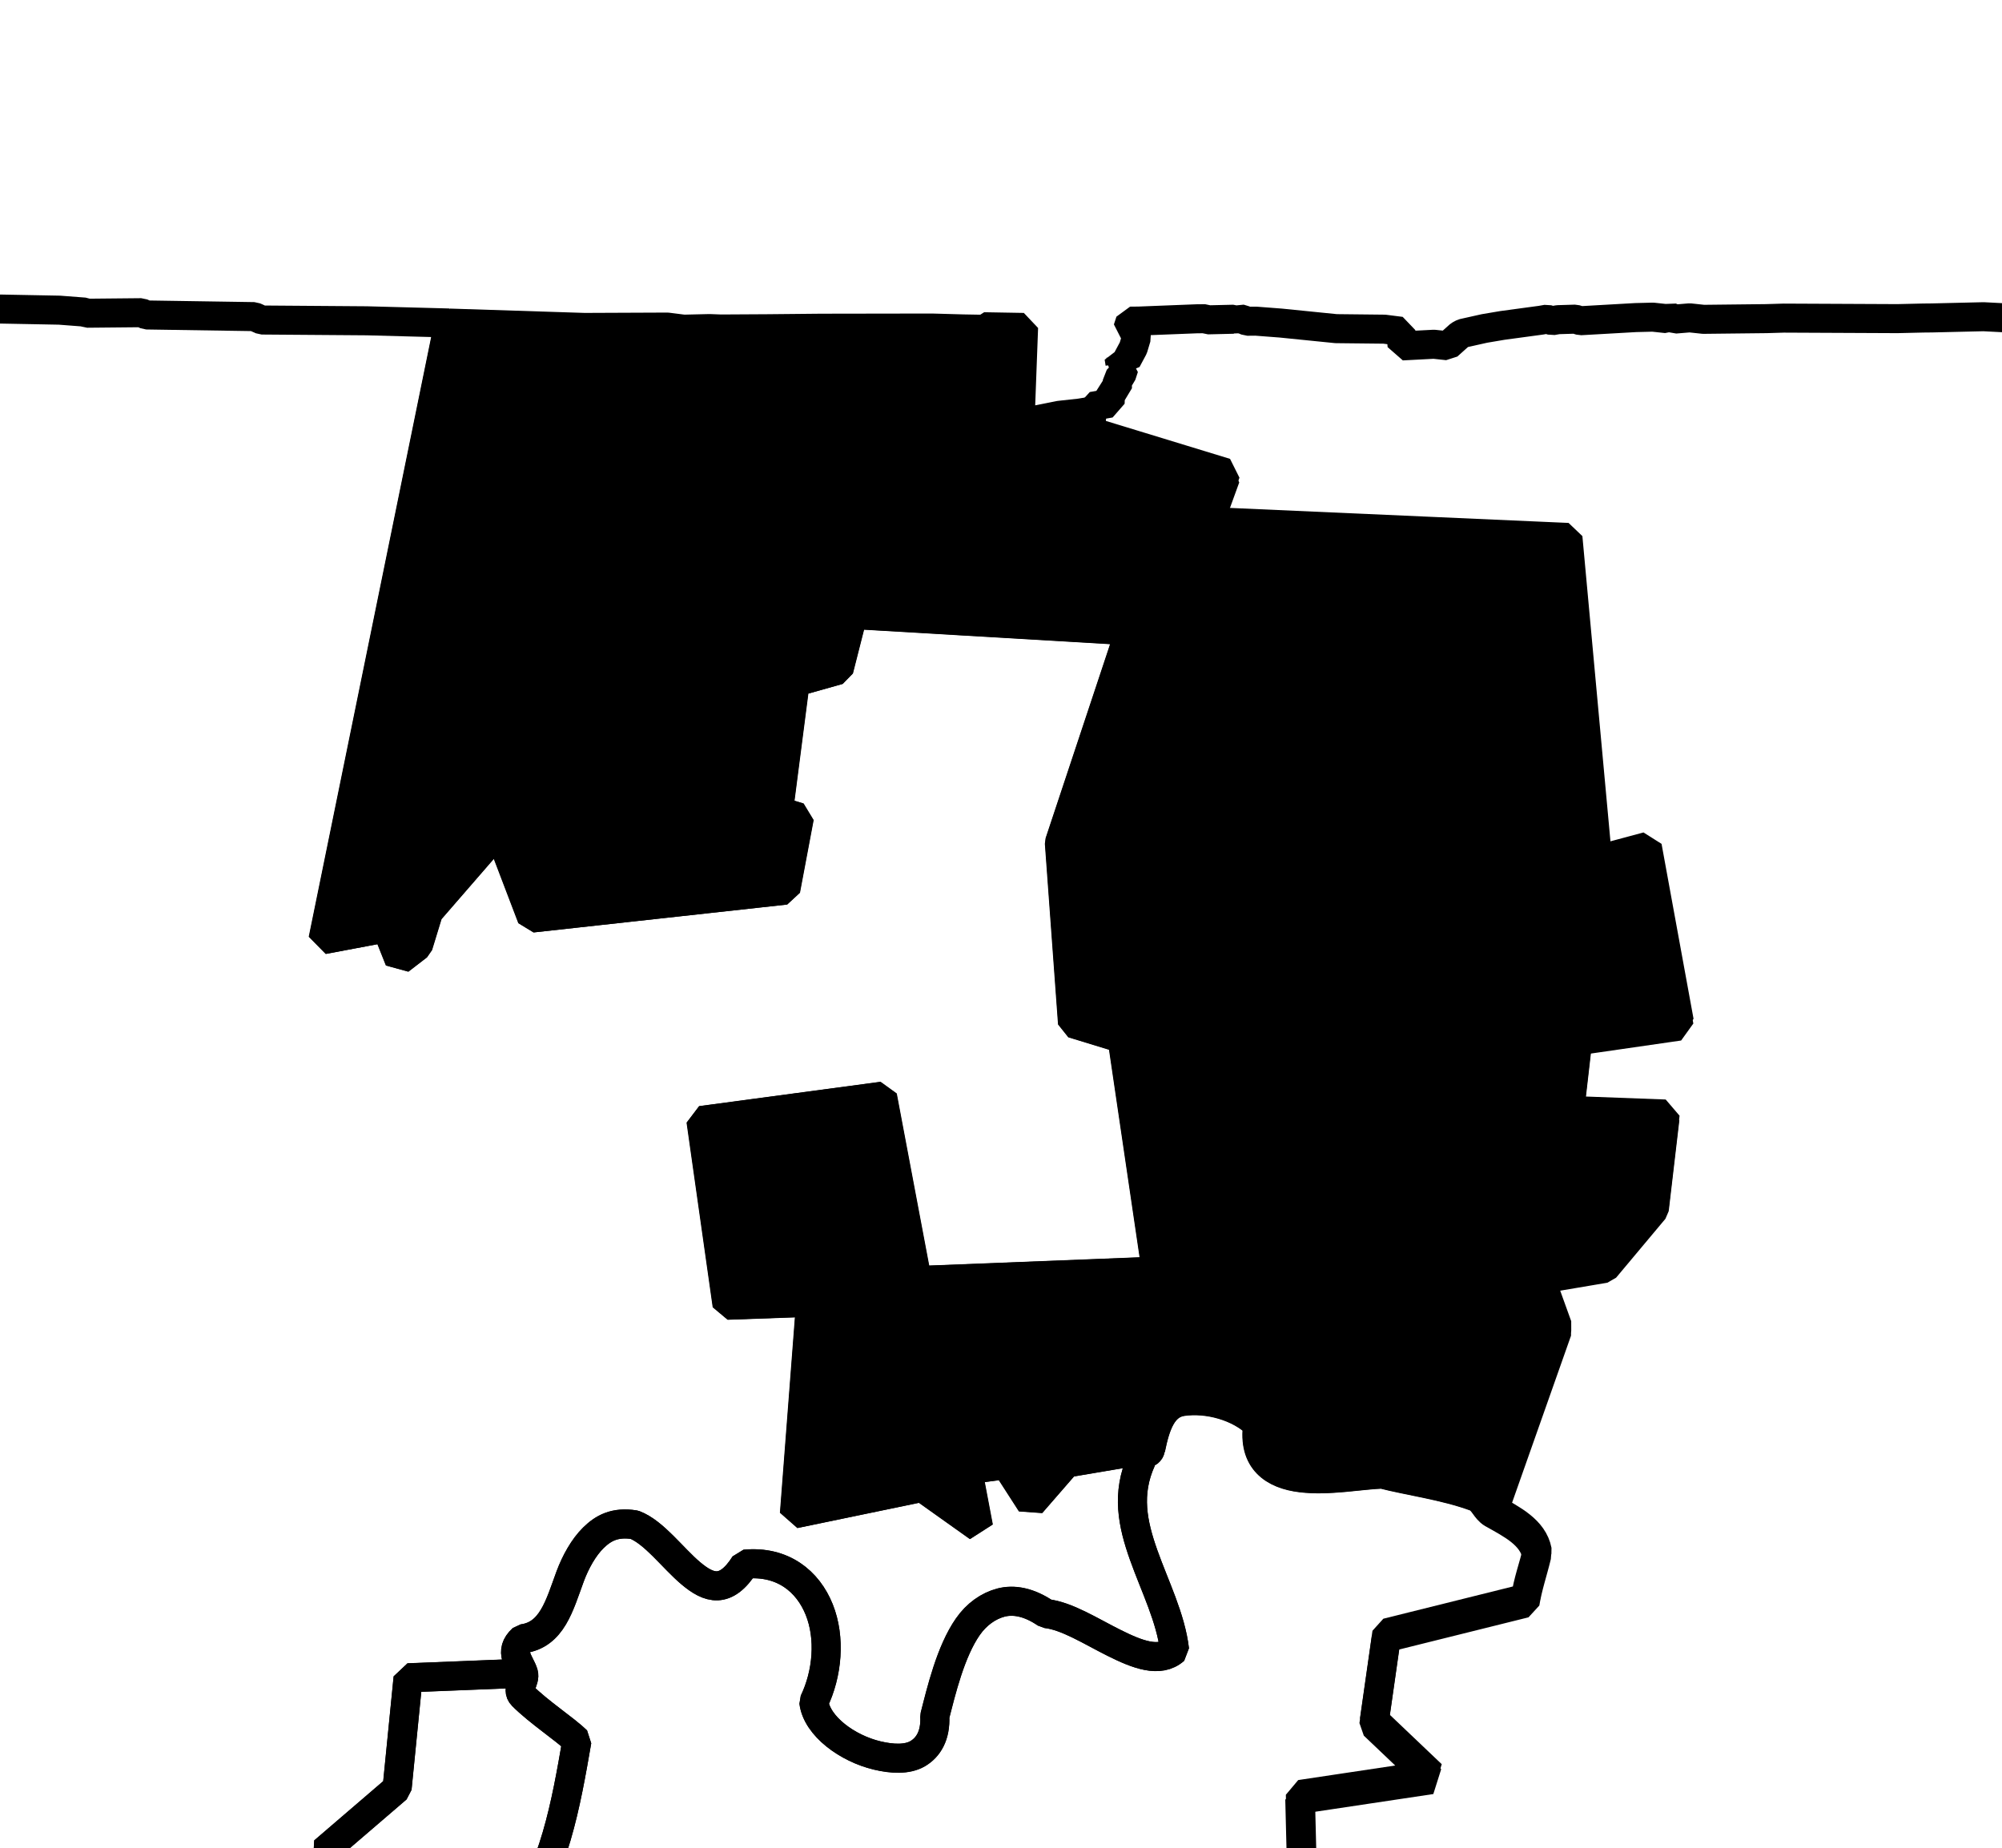 <?xml version="1.0" encoding="UTF-8" standalone="no"?>
<!-- Created with Inkscape (http://www.inkscape.org/) -->

<svg
   xmlns:dc="http://purl.org/dc/elements/1.1/"
   xmlns:cc="http://creativecommons.org/ns#"
   xmlns:rdf="http://www.w3.org/1999/02/22-rdf-syntax-ns#"
   xmlns:svg="http://www.w3.org/2000/svg"
   xmlns="http://www.w3.org/2000/svg"
   xmlns:sodipodi="http://sodipodi.sourceforge.net/DTD/sodipodi-0.dtd"
   xmlns:inkscape="http://www.inkscape.org/namespaces/inkscape"
   width="6.48mm"
   height="5.983mm"
   viewBox="0 0 22.96 21.201"
   id="svg3885"
   version="1.1"
   inkscape:version="0.91 r"
   sodipodi:docname="1.svg">
  <defs
     id="defs3887" />
  <sodipodi:namedview
     id="base"
     pagecolor="#ffffff"
     bordercolor="#666666"
     borderopacity="1.0"
     inkscape:pageopacity="0.0"
     inkscape:pageshadow="2"
     inkscape:zoom="14.978926"
     inkscape:cx="1.4502762"
     inkscape:cy="13.53439"
     inkscape:document-units="px"
     inkscape:current-layer="layer1"
     showgrid="false"
     inkscape:window-width="2560"
     inkscape:window-height="1388"
     inkscape:window-x="0"
     inkscape:window-y="0"
     inkscape:window-maximized="1"
     fit-margin-top="1"
     fit-margin-left="1"
     fit-margin-right="1"
     fit-margin-bottom="1" />
  <g
     inkscape:label="Layer 1"
     inkscape:groupmode="layer"
     id="layer1"
     transform="translate(-197.9,-367.92)">
    <path
       inkscape:connector-curvature="0"
       d="m 203.051,371.625 -1.444,7.074 0.728,-0.137 0.148,0.372 0.213,-0.164 0.119,-0.389 0.807,-0.93 0.381,0.999 2.908,-0.32 0.157,-0.834 -0.239,-0.073 0.191,-1.478 0.501,-0.141 0.162,-0.637 3.178,0.187 -0.808,2.432 0.151,2.072 0.568,0.174 0.393,2.669 -2.745,0.108 -0.399,-2.115 -2.079,0.279 0.3,2.118 0.958,-0.034 -0.186,2.427 1.465,-0.304 0.644,0.458 -0.125,-0.659 0.443,-0.06 0.288,0.447 0.404,-0.465 0.965,-0.163 c 0.054,-0.263 0.13,-0.508 0.362,-0.543 0.292,-0.044 0.66,0.056 0.867,0.265 -0.059,0.411 0.184,0.573 0.5,0.61 0.316,0.038 0.686,-0.035 0.928,-0.043 0.294,0.076 0.715,0.132 1.064,0.26 0.1,0.037 0.116,0.143 0.203,0.193 l 0.739,-2.094 -0.212,-0.588 0.758,-0.128 0.566,-0.676 0.122,-1.041 -1.098,-0.041 0.098,-0.853 1.162,-0.168 -0.367,-2.007 -0.57,0.153 -0.34,-3.698 -4.127,-0.183 0.203,-0.559 -1.554,-0.475 0.023,-0.287 -0.138,0.023 -0.237,0.026 -0.452,0.09 0.041,-1.098 -0.455,-0.008 -0.013,0.029 -0.227,-0.004 -0.356,-0.01 -1.275,0.002 -0.623,0.006 -0.524,0.003 -0.129,-0.005 -0.296,0.007 -0.189,-0.024 -0.949,0.004 -1.553,-0.05 z"
       id="CT-01"
       style="font-style:normal;font-weight:400;font-size:34.375px;font-family:'MS Shell Dlg 2';opacity:1;fill:#000000;fill-opacity:1;fill-rule:evenodd;stroke:#000000;stroke-width:0.333;stroke-linecap:square;stroke-linejoin:bevel;stroke-miterlimit:4;stroke-dasharray:none;stroke-opacity:1" />
    <path
       inkscape:connector-curvature="0"
       d="m 230.885,371.541 -0.099,10e-4 -0.721,0.008 -0.029,-0.013 -0.099,0.001 -0.266,0.017 -0.069,0.011 -0.099,10e-4 -0.129,-0.005 -0.099,0.001 -0.099,10e-4 -0.029,-0.013 -0.138,0.023 -0.257,-0.013 -0.326,-0.002 -0.059,-0.018 -0.653,-0.003 -0.237,0.026 -0.515,-0.027 -0.099,10e-4 -0.029,-0.013 -0.039,0.021 -0.296,0.007 -0.326,-0.002 -0.198,0.006 -0.593,0.015 -0.099,10e-4 -0.682,-0.013 -0.029,-0.013 -0.712,-0.021 -0.158,-0.017 -0.138,0.023 -1.018,0.015 -0.129,-0.005 -0.029,-0.013 -0.751,-0.001 -0.168,0.014 -0.434,0.031 -0.386,-0.02 -0.296,0.007 -0.296,0.007 -0.099,10e-4 -0.296,0.007 -0.652,-0.003 -0.653,-0.003 -0.198,0.006 -0.722,0.008 -0.158,-0.017 -0.168,0.014 -0.029,-0.013 -0.029,-0.013 -0.039,0.021 -0.158,-0.017 -0.198,0.005 -0.632,0.036 -0.059,-0.018 -0.198,0.006 -0.068,0.012 -0.059,-0.018 -0.068,0.012 -0.443,0.06 -0.207,0.035 -0.246,0.055 -0.039,0.021 -0.136,0.122 -0.158,-0.017 -0.365,0.019 -0.014,-0.168 -0.189,-0.024 -0.554,-0.006 -0.634,-0.064 -0.287,-0.022 -0.099,10e-4 -0.029,-0.013 -0.059,-0.018 -0.039,0.021 -0.029,-0.013 -0.296,0.007 -0.029,-0.013 -0.099,0.001 -0.662,0.026 -0.099,10e-4 -0.029,0.089 0.089,0.029 0.011,0.069 -0.036,0.12 -0.075,0.14 -0.06,-0.018 -0.029,-0.013 0.011,0.069 -0.013,0.029 0.06,0.018 -0.029,0.089 -0.048,0.051 10e-4,0.099 -0.079,0.041 -0.005,0.129 -0.068,0.012 -0.068,0.012 -0.068,0.012 -0.023,0.287 1.554,0.475 -0.203,0.559 4.127,0.183 0.34,3.698 0.57,-0.153 0.367,2.007 -1.162,0.168 -0.098,0.853 1.098,0.041 -0.122,1.041 -0.566,0.676 -0.758,0.128 0.212,0.588 -0.739,2.094 c 0.216,0.123 0.46,0.242 0.506,0.481 -0.043,0.19 -0.108,0.354 -0.134,0.547 l -1.591,0.396 -0.143,1.002 0.658,0.626 -1.507,0.226 0.064,2.569 0.969,0.786 -0.391,1.384 0.216,-0.065 0.207,-0.035 0.255,-0.085 0.069,-0.011 0.398,0.089 0.285,-0.076 0.013,-0.029 0.029,0.013 0.26,0.112 0.515,0.452 0.174,-0.143 0.029,0.013 0.094,-0.2 0.078,-0.042 0.147,-0.053 0.062,0.117 0.248,0.043 0.154,-0.182 0.303,-0.136 0.029,0.013 0.099,-0.001 0.158,0.017 0.409,-0.267 0.425,-5.9e-4 0.326,0.002 0.227,0.004 0.168,-0.014 0.021,0.039 0.062,0.117 0.166,0.312 0.471,-0.15 0.068,-0.011 0.255,-0.085 0.029,0.013 -0.014,-0.168 -0.011,-0.069 0.156,-0.083 0.156,-0.083 0.101,0.096 0.05,0.048 0.198,-0.006 0.818,-0.109 0.374,-0.049 0.193,-0.203 0.036,-0.12 -0.023,-0.138 0.068,-0.012 0.266,-0.017 0.228,0.004 -0.013,0.029 0.241,0.172 0.029,0.013 0.163,-0.212 0.029,-0.416 0.018,-0.06 0.223,-0.193 0.013,-0.029 0.138,-0.023 0.149,0.046 0.053,0.147 0.301,0.19 0.14,0.075 0.43,0.197 0.189,0.024 0.296,-0.007 0.193,-0.203 0.039,-0.021 0.132,-0.221 0.039,-0.021 0.145,-0.152 0.059,0.018 0.129,0.006 0.446,0.039 0.721,-0.008 0.029,0.013 0.138,-0.023 0.207,-0.035 0.069,-0.011 0.246,-0.056 0.112,-0.26 0.068,-0.012 0.182,0.154 0.234,-0.125 0.077,-0.042 0.232,-0.223 0.168,-0.014 0.308,0.06 0.02,0.039 0.11,0.066 0.079,-0.041 0.029,0.013 0.108,-0.032 0.276,-0.046 0.147,-0.053 0.081,0.057 0.179,0.054 0.12,0.036 0.184,0.252 0.262,-0.214 0.013,-0.029 0.136,-0.122 0.154,-0.182 0.036,-0.12 -0.005,-0.198 -0.001,-0.099 -0.005,-0.197 -0.021,-0.039 0.013,-0.029 0.013,-0.029 -0.029,-0.013 0.029,-0.089 -0.021,-0.039 -0.023,-0.138 0.013,-0.029 -0.011,-0.069 0.013,-0.029 -0.029,-0.013 0.018,-0.06 -0.02,-0.039 -0.113,-0.165 -0.032,-0.108 -0.029,-0.013 0.013,-0.029 -0.029,-0.013 -0.046,-0.276 0.018,-0.06 0.018,-0.06 0.048,-0.051 0.39,-0.207 0.069,-0.011 0.129,0.005 0.308,0.06 -10e-4,-0.099 0.013,-0.029 -0.014,-0.168 0.013,-0.257 -0.005,-0.197 0.008,-0.455 0.005,-0.129 0.005,-0.979 -0.005,-0.197 -0.015,-0.593 0.027,-0.515 8.1e-4,-0.751 -0.008,-0.721 0.009,-1.206 0.008,-0.455 -0.099,-1.174 -0.038,-0.731 -0.062,-1.293 -0.001,-0.099 0.013,-0.029 -0.082,-0.907 0.013,-0.029 -0.054,-0.572 0.002,-0.326 0.013,-0.029 -0.035,-0.207 -0.001,-0.099 0.018,-0.06 -0.02,-0.039 -0.019,-0.365 -0.055,-0.997 -0.047,-0.701 -0.001,-0.099 0.013,-0.029 -0.02,-0.039 -0.012,-0.494 0.005,-0.227 -0.021,-0.464 -0.026,-0.237 -0.036,-0.632 -0.03,-0.434 z"
       id="CT-02"
       style="font-style:normal;font-weight:400;font-size:34.375px;font-family:'MS Shell Dlg 2';opacity:1;fill:none;fill-opacity:1;fill-rule:evenodd;stroke:#000000;stroke-width:0.333;stroke-linecap:square;stroke-linejoin:bevel;stroke-miterlimit:4;stroke-dasharray:none;stroke-opacity:1" />
    <path
       inkscape:connector-curvature="0"
       d="m 213.449,393.3 0.391,-1.384 -0.969,-0.786 -0.064,-2.569 1.507,-0.226 -0.658,-0.626 0.143,-1.002 1.591,-0.396 c 0.031,-0.192 0.09,-0.358 0.135,-0.547 -0.047,-0.24 -0.29,-0.359 -0.506,-0.481 l 0,0 c -0.086,-0.049 -0.103,-0.156 -0.203,-0.193 -0.349,-0.128 -0.77,-0.183 -1.064,-0.26 -0.242,0.008 -0.612,0.081 -0.928,0.043 -0.316,-0.038 -0.56,-0.199 -0.5,-0.61 -0.207,-0.209 -0.575,-0.309 -0.867,-0.265 -0.232,0.035 -0.309,0.279 -0.362,0.543 l 0,0 c -0.008,0.069 -0.112,0.046 -0.105,0.131 -0.172,0.382 -0.101,0.726 0.027,1.087 0.128,0.36 0.311,0.721 0.354,1.088 -0.172,0.152 -0.427,0.052 -0.694,-0.081 -0.267,-0.134 -0.542,-0.31 -0.78,-0.336 -0.198,-0.135 -0.373,-0.163 -0.517,-0.126 -0.144,0.038 -0.279,0.134 -0.379,0.276 -0.199,0.285 -0.306,0.741 -0.38,1.027 0.011,0.224 -0.076,0.359 -0.196,0.43 -0.121,0.071 -0.294,0.062 -0.464,0.021 -0.34,-0.081 -0.693,-0.336 -0.727,-0.614 0.157,-0.324 0.192,-0.734 0.062,-1.059 -0.13,-0.326 -0.419,-0.563 -0.853,-0.522 -0.221,0.349 -0.415,0.278 -0.62,0.105 -0.206,-0.173 -0.422,-0.472 -0.647,-0.557 -0.228,-0.036 -0.36,0.041 -0.471,0.15 -0.111,0.109 -0.204,0.275 -0.266,0.442 -0.123,0.333 -0.205,0.672 -0.546,0.716 -0.166,0.152 -0.03,0.267 0.01,0.395 l 0,0 c 0.026,0.084 -0.086,0.183 -0.013,0.257 0.186,0.188 0.485,0.381 0.626,0.518 -0.126,0.728 -0.258,1.489 -0.708,2.104 -0.28,0.158 -0.471,0.333 -0.521,0.527 -0.051,0.194 0.017,0.427 0.245,0.696 0.273,0.651 0.836,1.205 0.996,1.873 -0.008,0.481 -0.285,0.573 -0.617,0.628 -0.332,0.056 -0.725,0.087 -0.939,0.399 -0.217,0.239 -0.327,0.533 -0.355,0.839 -0.028,0.306 0.058,0.607 0.22,0.884 0.042,0.225 -0.108,0.446 -0.141,0.676 l 0.52,0.224 0.14,0.075 0.363,-0.118 0.039,-0.021 0.057,-0.081 -0.041,-0.078 -10e-4,-0.099 0.024,-0.188 0.018,-0.06 0.057,-0.081 0.259,-0.313 0.048,-0.051 0.097,-0.101 0.066,-0.11 0.077,-0.042 0.087,-0.071 0.013,-0.029 0.31,-0.265 0.117,-0.062 0.078,-0.042 0.029,0.013 0.069,-0.011 0.248,0.043 0.248,0.043 0.029,0.013 0.021,0.039 -0.013,0.029 0.138,-0.023 0.048,-0.051 0.096,-0.101 0.075,-0.14 0.085,-0.17 0.048,-0.051 0.013,-0.029 0.066,-0.11 0.154,-0.182 0.039,-0.021 0.096,-0.101 0.087,-0.071 0.013,-0.029 0.105,-0.131 0.087,-0.071 0.087,-0.071 0.039,-0.021 0.078,-0.042 0.294,-0.106 0.138,-0.023 0.106,-0.131 0.222,-0.193 -0.02,-0.039 0.005,-0.129 0.006,-0.129 0.057,-0.081 0.029,0.013 0.029,0.013 0.138,-0.023 0.104,0.195 0.157,0.342 0.021,0.039 0.05,0.048 -0.036,0.12 -0.039,0.021 -0.156,0.083 -0.036,0.12 0.021,0.039 0.089,0.029 0.11,0.066 0.287,0.022 0.039,-0.021 0.413,-0.07 0.013,-0.029 0.138,-0.023 0.013,-0.029 0.064,-0.209 0.039,-0.021 0.039,-0.021 0.129,0.005 0.266,-0.017 0.029,0.013 0.14,0.075 0.021,0.039 0.156,-0.083 0.117,-0.062 0.147,-0.053 0.195,-0.104 0.077,-0.042 0.168,-0.014 0.138,-0.023 0.013,-0.029 0.06,0.018 0.039,-0.021 0.129,0.006 0.039,-0.021 0.099,-10e-4 0.02,0.039 0.191,0.124 0.11,0.066 0.131,0.105 0.204,-0.134 0.212,0.163 0.041,0.078 -0.048,0.051 0.062,0.117 0.068,-0.012 0.029,0.013 0.099,-10e-4 0.129,0.005 0.117,-0.062 0.075,-0.14 0.029,-0.089 -0.001,-0.099 0.222,-0.193 0.048,-0.051 0.108,-0.032 0.077,-0.042 0.17,0.085 0.029,0.013 0.029,0.013 z"
       id="CT-03"
       style="font-style:normal;font-weight:400;font-size:34.375px;font-family:'MS Shell Dlg 2';opacity:1;fill:none;fill-opacity:1;fill-rule:evenodd;stroke:#000000;stroke-width:0.333;stroke-linecap:square;stroke-linejoin:bevel;stroke-miterlimit:4;stroke-dasharray:none;stroke-opacity:1" />
    <path
       inkscape:connector-curvature="0"
       d="m 202.696,396.515 c 0.033,-0.23 0.183,-0.451 0.141,-0.676 -0.162,-0.277 -0.248,-0.578 -0.22,-0.884 0.028,-0.307 0.138,-0.6 0.355,-0.839 0.214,-0.312 0.607,-0.343 0.939,-0.399 0.332,-0.056 0.61,-0.147 0.617,-0.628 -0.16,-0.668 -0.723,-1.222 -0.996,-1.873 -0.228,-0.269 -0.295,-0.501 -0.245,-0.696 0.05,-0.194 0.241,-0.369 0.521,-0.527 0.45,-0.615 0.582,-1.376 0.708,-2.104 -0.14,-0.137 -0.44,-0.33 -0.626,-0.518 -0.073,-0.074 0.038,-0.174 0.013,-0.257 l -1.323,0.053 -0.126,1.269 -0.842,0.723 0.467,0.502 -0.327,0.75 -2.775,1.701 -0.381,-0.999 -2.399,0.9 -0.857,-1.471 -0.82,0.011 -0.024,0.189 -0.067,0.862 -0.017,0.158 0.001,0.099 -0.013,0.257 -0.013,0.029 0.005,0.197 0.02,0.039 -0.018,0.06 0.011,0.069 -0.013,0.029 -0.013,0.029 -0.017,0.158 0.042,0.078 0.029,0.013 0.154,0.243 0.083,0.156 0.226,0.33 0.02,0.039 0.124,0.234 0.029,0.013 0.237,0.399 0.092,0.126 0.062,0.117 0.124,0.234 0.256,0.34 -0.077,0.042 -0.234,0.124 -0.117,0.062 -0.048,0.051 -0.117,0.062 -0.048,0.051 -0.039,0.021 -0.195,0.104 -0.282,0.175 -0.204,0.134 -0.195,0.104 -0.174,0.143 -0.312,0.166 -0.165,0.113 -0.156,0.083 -0.048,0.051 -0.39,0.208 -0.369,0.246 -0.039,0.021 -0.117,0.062 -0.447,0.288 -0.165,0.113 -0.039,0.021 -0.273,0.145 -0.282,0.175 -0.652,0.422 0.104,0.195 0.113,0.165 0.072,0.087 0.166,0.312 0.267,0.408 0.113,0.165 0.042,0.078 0.083,0.156 0.02,0.039 0.05,0.048 0.083,0.156 0.092,0.126 0.021,0.039 0.083,0.156 0.092,0.126 0.041,0.078 0.021,0.039 0.072,0.087 0.029,0.013 -0.013,0.029 0.029,0.013 -0.018,0.06 -0.013,0.029 -0.029,0.089 -0.018,0.06 -0.029,0.089 0.001,0.099 -0.018,0.06 0.014,0.168 0.011,0.069 0.029,0.013 0.121,-0.29 0.154,-0.182 0.039,-0.021 0.42,-0.198 0.381,-0.178 0.198,-0.006 0.221,0.133 -0.018,0.06 0.026,0.237 0.306,-0.037 0.043,-0.248 0.066,-0.111 0.048,-0.051 0.193,-0.203 0.039,-0.021 0.252,-0.184 0.068,-0.012 0.013,-0.029 0.029,0.013 0.029,0.013 0.041,0.078 0.005,0.198 0.053,0.147 0.126,-0.092 0.112,-0.26 0.013,-0.029 0.004,-0.228 0.013,-0.029 0.429,-0.228 0.048,-0.051 0.101,0.096 0.244,0.271 0.196,-0.43 0.079,-0.041 0.078,-0.042 0.156,-0.083 0.069,-0.011 0.039,-0.021 0.029,0.013 0.257,0.013 0.298,-0.334 0.039,-0.021 0.013,-0.029 0.087,-0.071 0.013,-0.029 0.259,-0.313 0.013,-0.029 0.147,-0.053 0.029,0.013 0.193,-0.203 0.211,-0.262 0.068,-0.012 0.491,-0.111 0.345,-0.058 0.225,-0.095 0.165,-0.113 0.291,-0.205 0.048,-0.051 0.216,-0.065 0.412,0.257 0.089,0.029 0.301,-0.235 0.066,-0.11 0.142,-0.251 0.036,-0.12 0.039,-0.021 0.149,0.046 0.013,-0.029 0.136,-0.122 0.388,-0.306 0.381,-0.178 0.078,-0.042 0.078,-0.042 0.059,0.018 0.081,0.057 0.001,0.099 0.14,0.076 0.06,0.018 z"
       id="CT-04"
       style="font-style:normal;font-weight:400;font-size:34.375px;font-family:'MS Shell Dlg 2';opacity:1;fill:none;fill-opacity:1;fill-rule:evenodd;stroke:#000000;stroke-width:0.333;stroke-linecap:square;stroke-linejoin:bevel;stroke-miterlimit:4;stroke-dasharray:none;stroke-opacity:1" />
    <path
       inkscape:connector-curvature="0"
       d="m 194.519,390.551 0.82,-0.011 0.857,1.471 2.399,-0.9 0.381,0.999 2.775,-1.701 0.327,-0.75 -0.467,-0.502 0.842,-0.723 0.126,-1.268 1.323,-0.053 c -0.039,-0.128 -0.176,-0.243 -0.01,-0.395 0.336,-0.045 0.423,-0.382 0.546,-0.716 0.062,-0.166 0.155,-0.333 0.266,-0.442 0.111,-0.109 0.243,-0.186 0.471,-0.15 0.224,0.085 0.441,0.384 0.647,0.557 0.206,0.173 0.399,0.245 0.62,-0.105 0.434,-0.041 0.723,0.197 0.853,0.522 0.13,0.326 0.094,0.735 -0.062,1.059 0.034,0.279 0.387,0.534 0.727,0.614 0.17,0.04 0.343,0.049 0.464,-0.021 0.121,-0.071 0.207,-0.206 0.196,-0.43 0.073,-0.287 0.181,-0.743 0.38,-1.027 0.099,-0.143 0.234,-0.238 0.379,-0.276 0.144,-0.038 0.319,-0.01 0.517,0.126 0.238,0.025 0.512,0.203 0.78,0.336 0.267,0.134 0.522,0.233 0.694,0.081 -0.043,-0.368 -0.226,-0.728 -0.354,-1.088 -0.128,-0.36 -0.199,-0.705 -0.027,-1.087 -0.007,-0.085 0.091,-0.063 0.105,-0.131 l -0.965,0.163 -0.404,0.465 -0.288,-0.447 -0.443,0.06 0.125,0.659 -0.644,-0.458 -1.465,0.304 0.186,-2.427 -0.958,0.034 -0.3,-2.118 2.079,-0.279 0.399,2.115 2.745,-0.108 -0.393,-2.669 -0.568,-0.174 -0.151,-2.072 0.808,-2.432 -3.178,-0.187 -0.162,0.637 -0.501,0.141 -0.191,1.478 0.239,0.072 -0.157,0.834 -2.908,0.32 -0.381,-0.999 -0.807,0.93 -0.119,0.388 -0.213,0.164 -0.148,-0.372 -0.728,0.137 1.444,-7.074 -0.94,-0.025 -1.206,-0.009 -0.029,-0.013 -0.029,-0.013 -0.029,-0.013 -1.236,-0.019 -0.029,-0.013 -0.029,-0.013 -0.623,0.006 -0.029,-0.013 -0.287,-0.022 -0.682,-0.013 -1.107,-0.012 -0.029,-0.013 -0.099,10e-4 -0.068,0.012 -0.029,-0.013 -1.057,0.036 -0.034,1.395 -0.06,1.158 0.011,0.069 -0.029,0.089 -0.031,0.742 -0.005,0.129 -0.013,0.029 -0.019,0.811 -0.022,0.287 0.001,0.099 -0.023,0.287 -0.013,0.029 -0.043,0.248 0.029,0.013 -0.065,0.96 -0.056,0.931 -0.047,0.901 -0.027,0.515 -0.057,1.257 -0.018,0.06 -0.005,0.129 -0.018,0.06 -0.008,0.455 0.001,0.099 -0.033,0.643 0.001,0.099 -0.024,0.614 10e-4,0.099 -0.087,1.248 -0.019,0.386 -0.037,0.871 -0.024,0.189 -0.015,0.584 -0.036,0.545 -0.013,0.029 -0.013,0.029 0.02,0.039 -0.013,0.029 -0.005,0.129 -0.021,0.386 -0.018,0.06 0.011,0.069 -0.013,0.029 -0.023,0.287 0.001,0.099 0.011,0.069 -0.018,0.06 -0.07,0.763 -0.008,0.455 -0.013,0.029 -0.01,0.356 0.001,0.099 z"
       id="CT-05"
       style="font-style:normal;font-weight:400;font-size:34.375px;font-family:'MS Shell Dlg 2';opacity:1;fill:none;fill-opacity:1;fill-rule:evenodd;stroke:#000000;stroke-width:0.333;stroke-linecap:square;stroke-linejoin:bevel;stroke-miterlimit:4;stroke-dasharray:none;stroke-opacity:1" />
  </g>
</svg>

